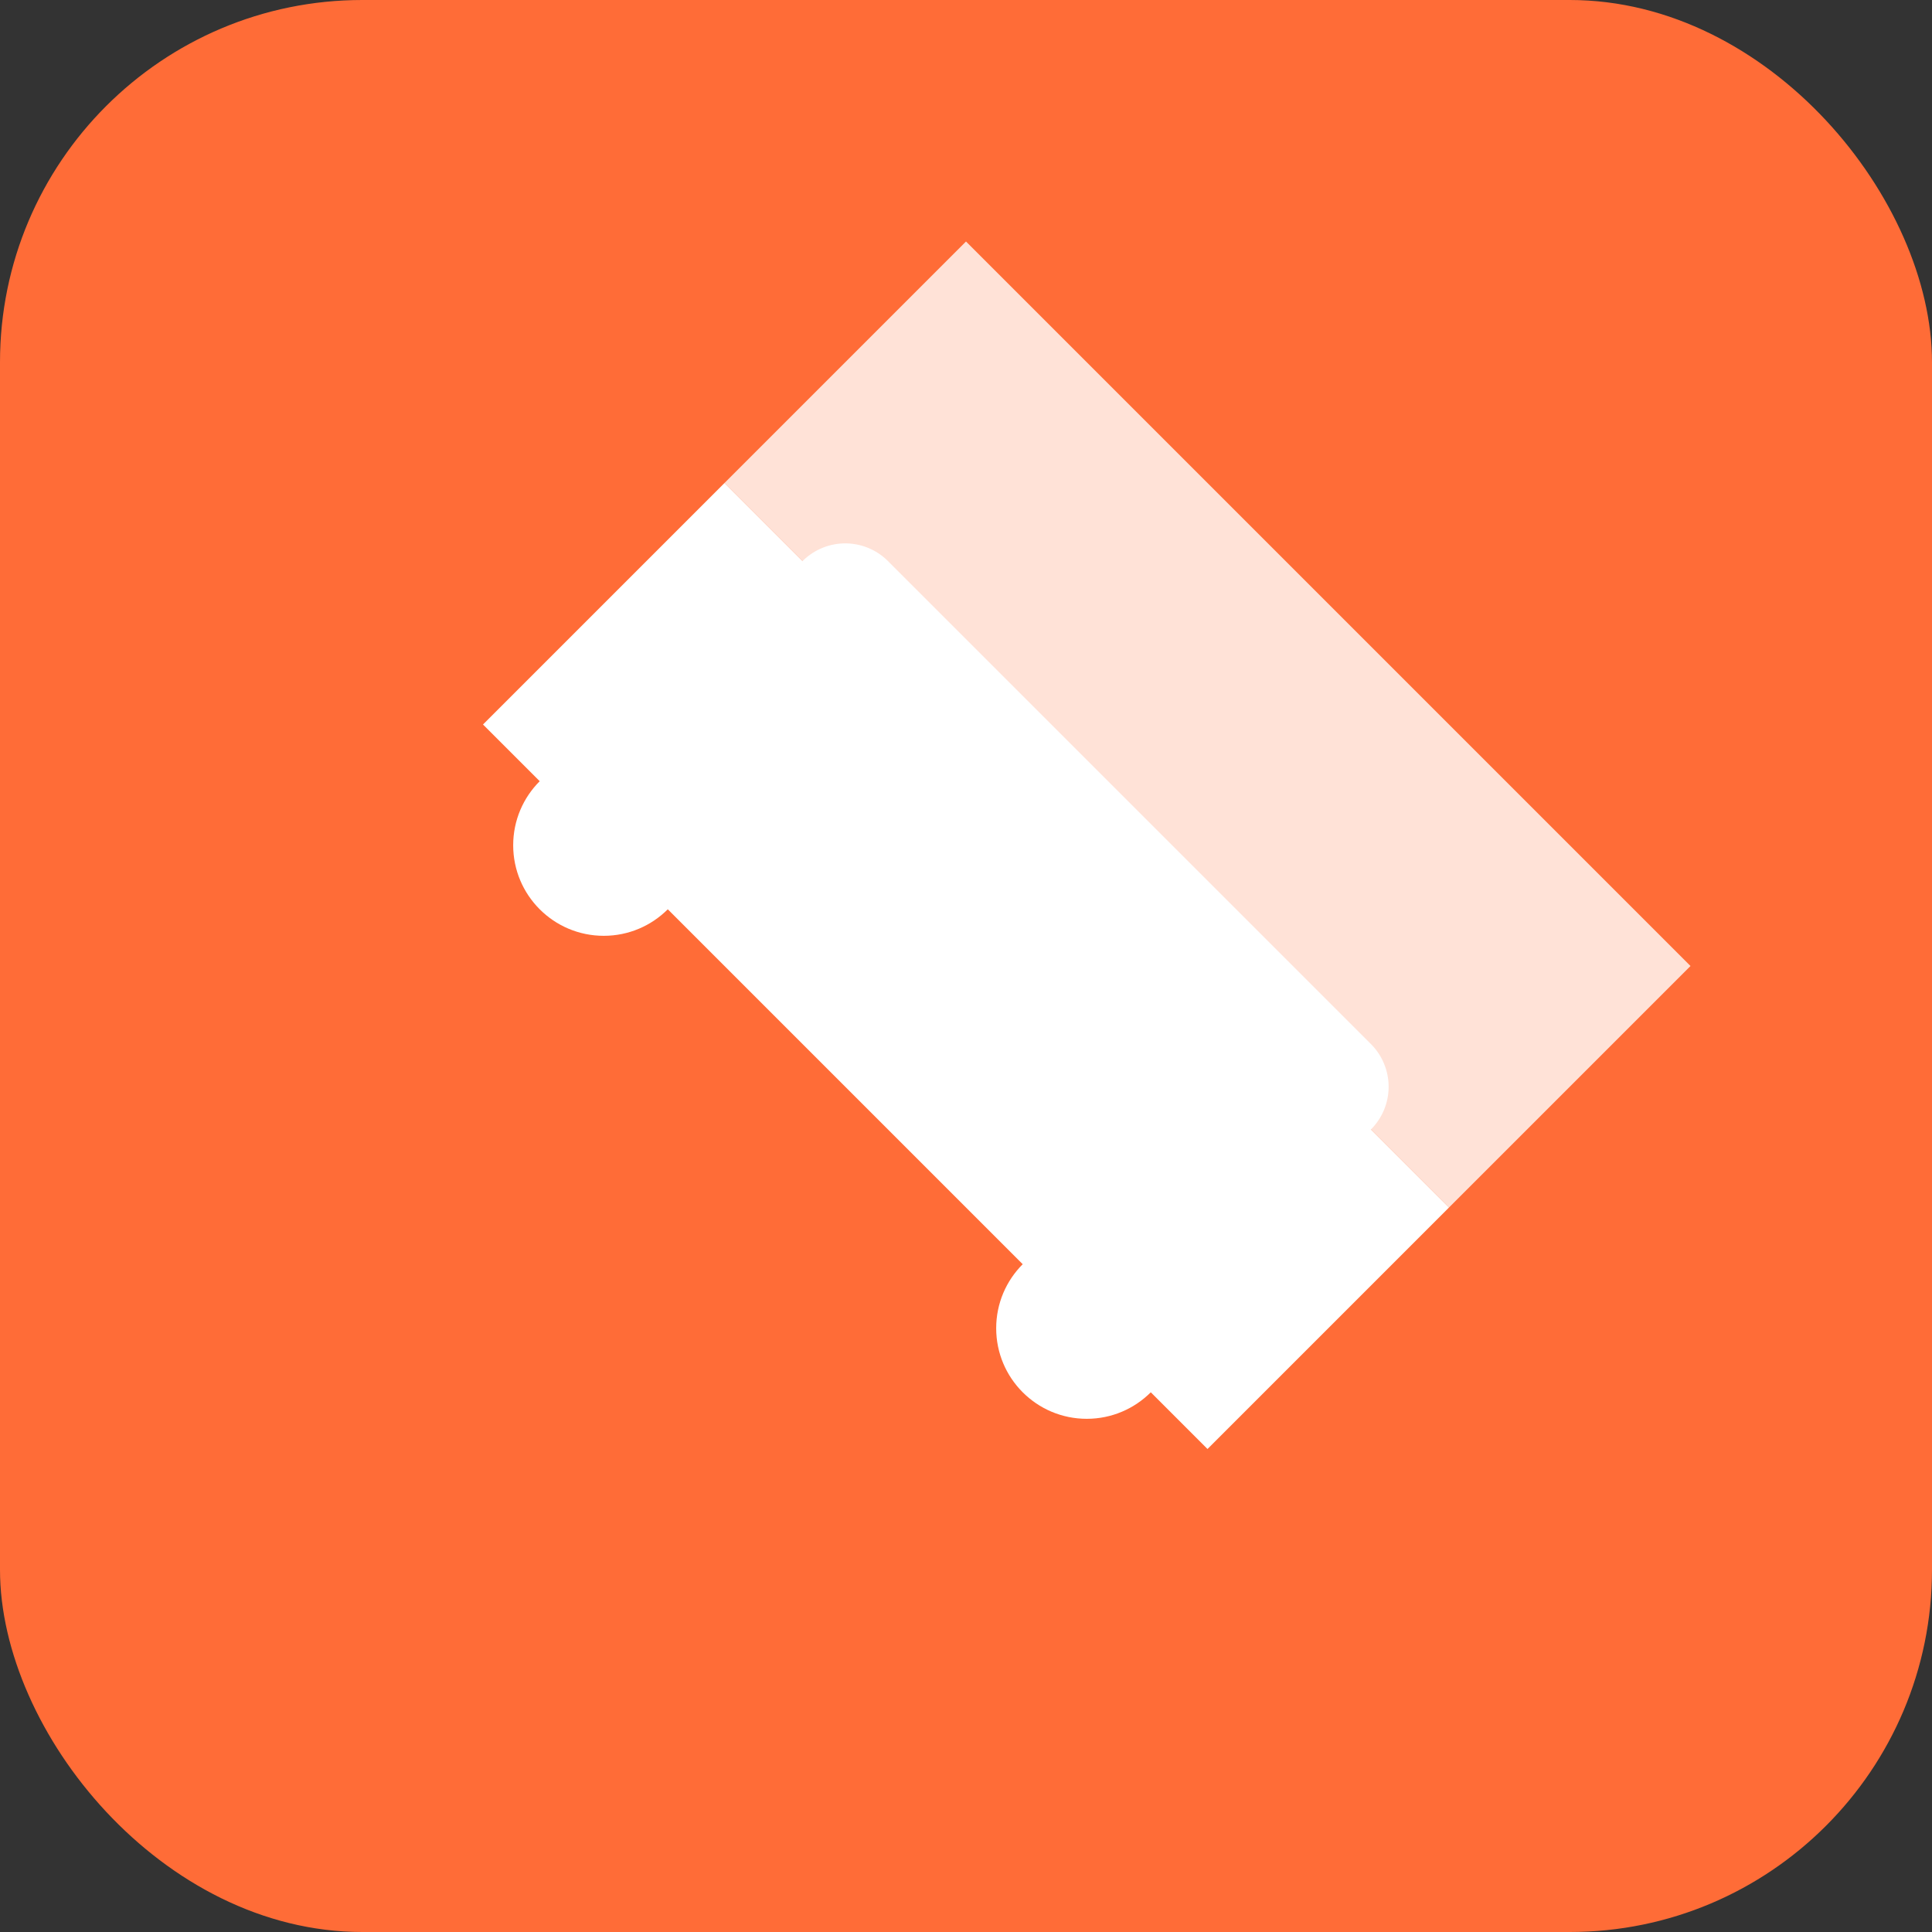 <svg width="32" height="32" viewBox="0 0 32 32" fill="none" xmlns="http://www.w3.org/2000/svg">
  <rect x="0" y="0" width="32" height="32" fill="#333333" stroke="none"/>
  <rect width="32" height="32" rx="6" fill="#FF6C37"/>
  <path d="M8 12L12 8L24 20L20 24L8 12Z" fill="white"/>
  <path d="M12 8L16 4L28 16L24 20L12 8Z" fill="rgba(255, 255, 255, 0.8)"/>
  <circle cx="10" cy="14" r="1.5" fill="white"/>
  <circle cx="18" cy="22" r="1.5" fill="white"/>
  <path d="M14 10L22 18" stroke="white" stroke-width="2" stroke-linecap="round"/>
</svg>
